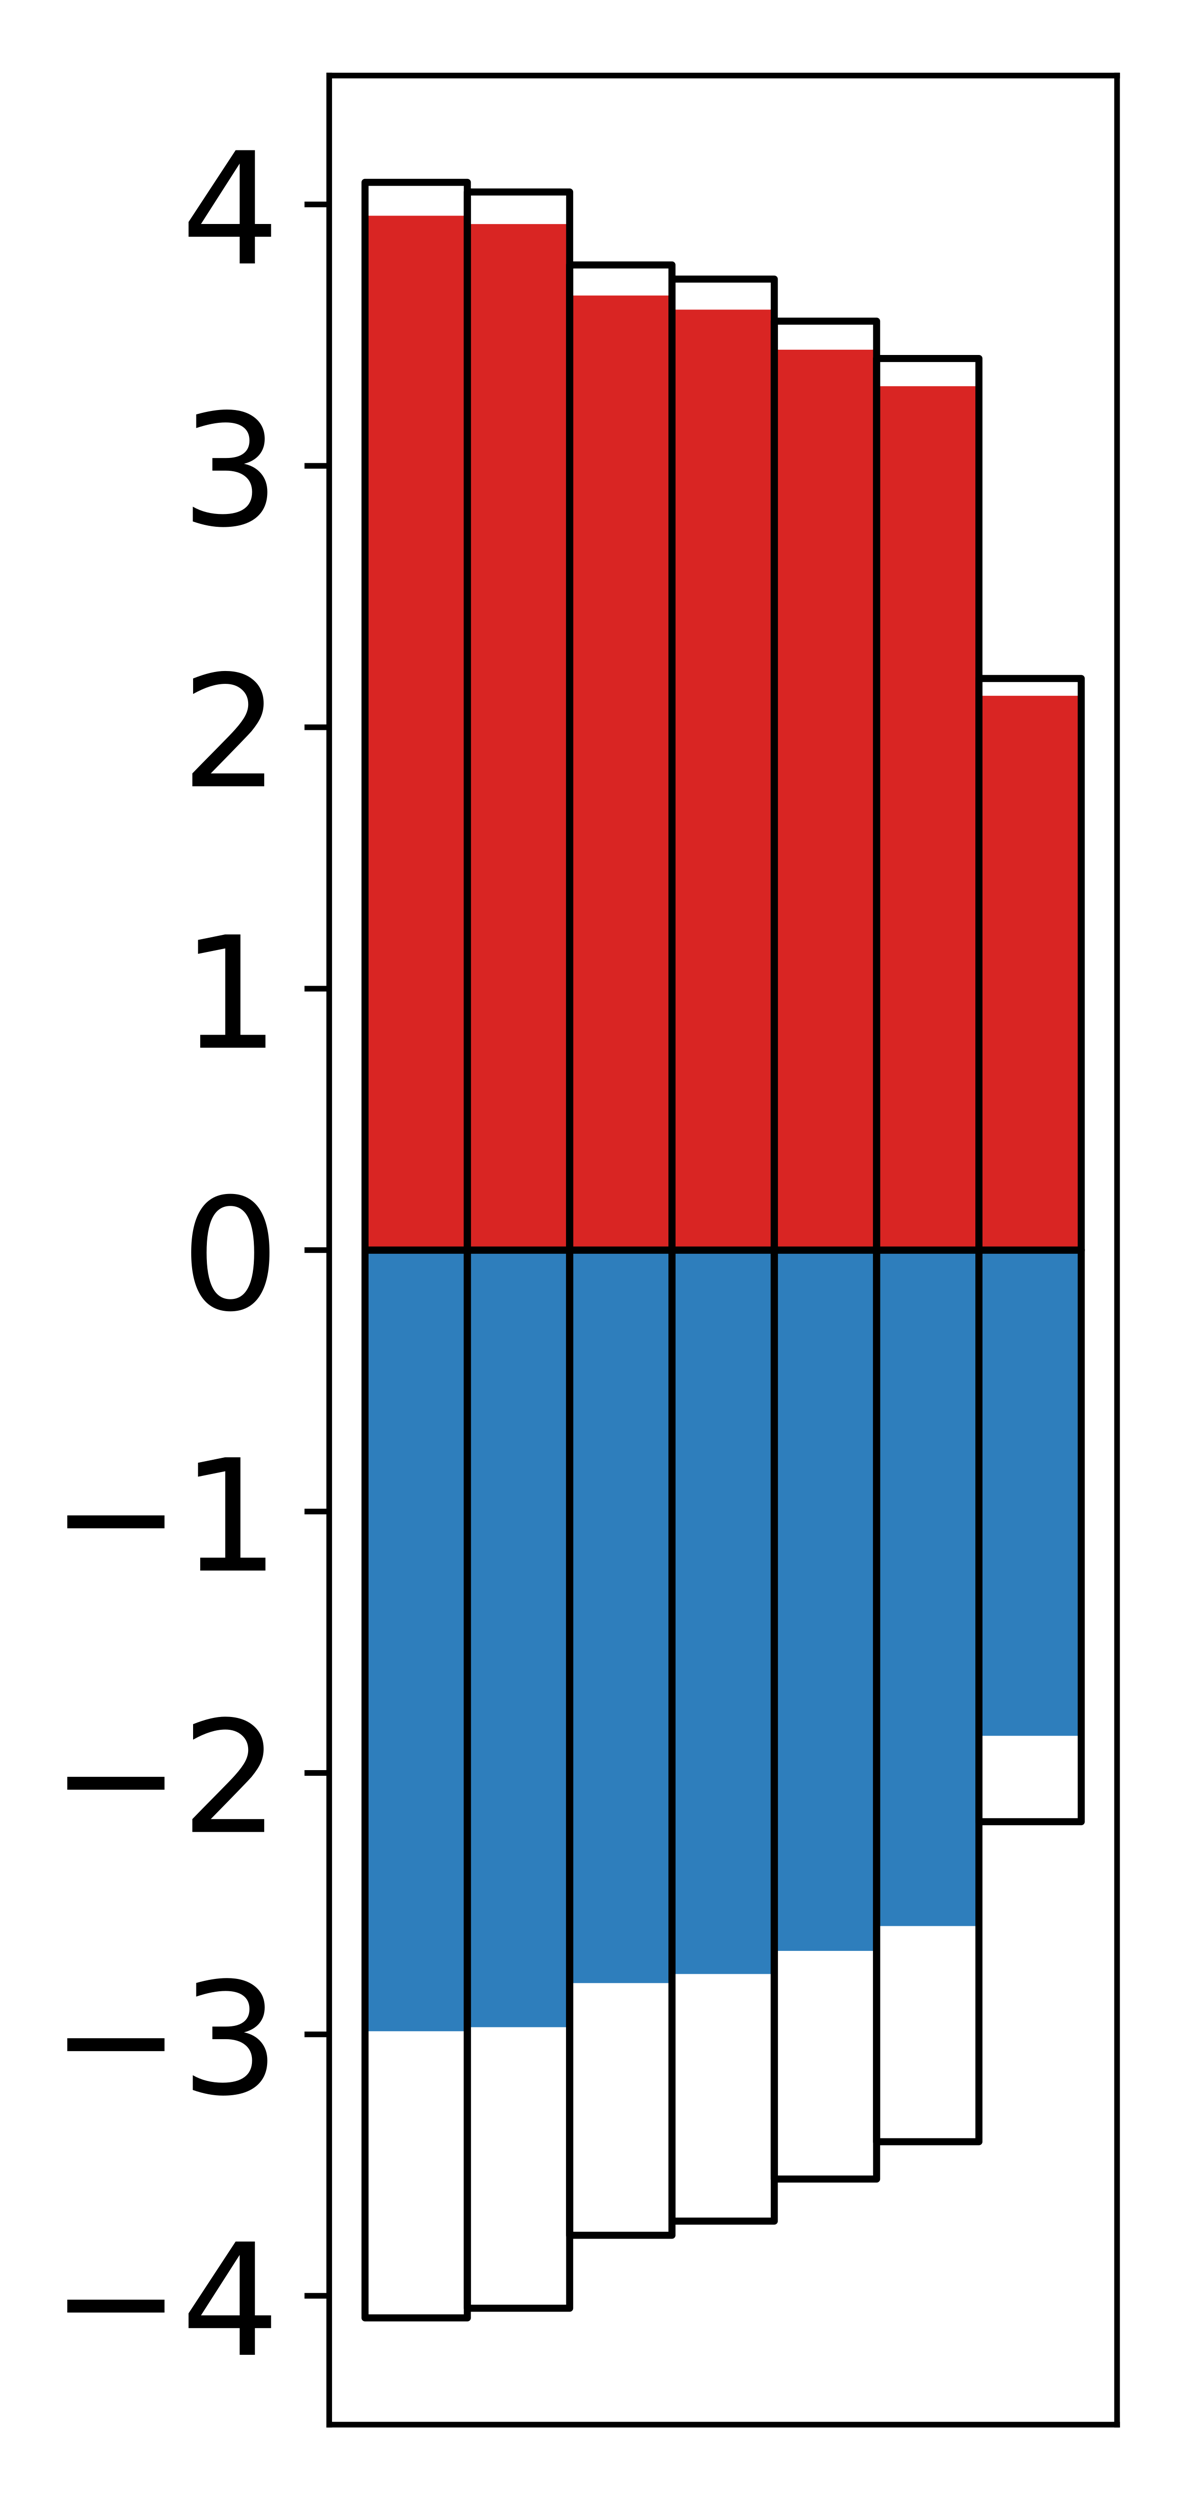 <?xml version="1.0" encoding="utf-8" standalone="no"?>
<!DOCTYPE svg PUBLIC "-//W3C//DTD SVG 1.1//EN"
  "http://www.w3.org/Graphics/SVG/1.1/DTD/svg11.dtd">
<!-- Created with matplotlib (http://matplotlib.org/) -->
<svg height="354pt" version="1.1" viewBox="0 0 168 354" width="168pt" xmlns="http://www.w3.org/2000/svg" xmlns:xlink="http://www.w3.org/1999/xlink">
 <defs>
  <style type="text/css">
*{stroke-linecap:butt;stroke-linejoin:round;}
  </style>
 </defs>
 <g id="figure_1">
  <g id="patch_1">
   <path d="M 0 354.04 
L 168.933 354.04 
L 168.933 0 
L 0 0 
z
" style="fill:#ffffff;"/>
  </g>
  <g id="axes_1">
   <g id="patch_2">
    <path d="M 46.633 343.34 
L 158.233 343.34 
L 158.233 10.7 
L 46.633 10.7 
z
" style="fill:#ffffff;"/>
   </g>
   <g id="matplotlib.axis_1"/>
   <g id="matplotlib.axis_2">
    <g id="ytick_1">
     <g id="line2d_1">
      <defs>
       <path d="M 0 0 
L -3.5 0 
" id="m3ae158ece7" style="stroke:#000000;stroke-width:0.8;"/>
      </defs>
      <g>
       <use style="stroke:#000000;stroke-width:0.8;" x="46.633" xlink:href="#m3ae158ece7" y="325.093"/>
      </g>
     </g>
     <g id="text_1">
      <!-- −4 -->
      <defs>
       <path d="M 10.594 35.5 
L 73.188 35.5 
L 73.188 27.203 
L 10.594 27.203 
z
" id="DejaVuSans-2212"/>
       <path d="M 37.797 64.312 
L 12.891 25.391 
L 37.797 25.391 
z
M 35.203 72.906 
L 47.609 72.906 
L 47.609 25.391 
L 58.016 25.391 
L 58.016 17.188 
L 47.609 17.188 
L 47.609 0 
L 37.797 0 
L 37.797 17.188 
L 4.891 17.188 
L 4.891 26.703 
z
" id="DejaVuSans-34"/>
      </defs>
      <g transform="translate(7.2 333.451)scale(0.22 -0.22)">
       <use xlink:href="#DejaVuSans-2212"/>
       <use x="83.789" xlink:href="#DejaVuSans-34"/>
      </g>
     </g>
    </g>
    <g id="ytick_2">
     <g id="line2d_2">
      <g>
       <use style="stroke:#000000;stroke-width:0.8;" x="46.633" xlink:href="#m3ae158ece7" y="288.075"/>
      </g>
     </g>
     <g id="text_2">
      <!-- −3 -->
      <defs>
       <path d="M 40.578 39.312 
Q 47.656 37.797 51.625 33 
Q 55.609 28.219 55.609 21.188 
Q 55.609 10.406 48.188 4.484 
Q 40.766 -1.422 27.094 -1.422 
Q 22.516 -1.422 17.656 -0.516 
Q 12.797 0.391 7.625 2.203 
L 7.625 11.719 
Q 11.719 9.328 16.594 8.109 
Q 21.484 6.891 26.812 6.891 
Q 36.078 6.891 40.938 10.547 
Q 45.797 14.203 45.797 21.188 
Q 45.797 27.641 41.281 31.266 
Q 36.766 34.906 28.719 34.906 
L 20.219 34.906 
L 20.219 43.016 
L 29.109 43.016 
Q 36.375 43.016 40.234 45.922 
Q 44.094 48.828 44.094 54.297 
Q 44.094 59.906 40.109 62.906 
Q 36.141 65.922 28.719 65.922 
Q 24.656 65.922 20.016 65.031 
Q 15.375 64.156 9.812 62.312 
L 9.812 71.094 
Q 15.438 72.656 20.344 73.438 
Q 25.25 74.219 29.594 74.219 
Q 40.828 74.219 47.359 69.109 
Q 53.906 64.016 53.906 55.328 
Q 53.906 49.266 50.438 45.094 
Q 46.969 40.922 40.578 39.312 
z
" id="DejaVuSans-33"/>
      </defs>
      <g transform="translate(7.2 296.433)scale(0.22 -0.22)">
       <use xlink:href="#DejaVuSans-2212"/>
       <use x="83.789" xlink:href="#DejaVuSans-33"/>
      </g>
     </g>
    </g>
    <g id="ytick_3">
     <g id="line2d_3">
      <g>
       <use style="stroke:#000000;stroke-width:0.8;" x="46.633" xlink:href="#m3ae158ece7" y="251.057"/>
      </g>
     </g>
     <g id="text_3">
      <!-- −2 -->
      <defs>
       <path d="M 19.188 8.297 
L 53.609 8.297 
L 53.609 0 
L 7.328 0 
L 7.328 8.297 
Q 12.938 14.109 22.625 23.891 
Q 32.328 33.688 34.812 36.531 
Q 39.547 41.844 41.422 45.531 
Q 43.312 49.219 43.312 52.781 
Q 43.312 58.594 39.234 62.25 
Q 35.156 65.922 28.609 65.922 
Q 23.969 65.922 18.812 64.312 
Q 13.672 62.703 7.812 59.422 
L 7.812 69.391 
Q 13.766 71.781 18.938 73 
Q 24.125 74.219 28.422 74.219 
Q 39.75 74.219 46.484 68.547 
Q 53.219 62.891 53.219 53.422 
Q 53.219 48.922 51.531 44.891 
Q 49.859 40.875 45.406 35.406 
Q 44.188 33.984 37.641 27.219 
Q 31.109 20.453 19.188 8.297 
z
" id="DejaVuSans-32"/>
      </defs>
      <g transform="translate(7.2 259.415)scale(0.22 -0.22)">
       <use xlink:href="#DejaVuSans-2212"/>
       <use x="83.789" xlink:href="#DejaVuSans-32"/>
      </g>
     </g>
    </g>
    <g id="ytick_4">
     <g id="line2d_4">
      <g>
       <use style="stroke:#000000;stroke-width:0.8;" x="46.633" xlink:href="#m3ae158ece7" y="214.038"/>
      </g>
     </g>
     <g id="text_4">
      <!-- −1 -->
      <defs>
       <path d="M 12.406 8.297 
L 28.516 8.297 
L 28.516 63.922 
L 10.984 60.406 
L 10.984 69.391 
L 28.422 72.906 
L 38.281 72.906 
L 38.281 8.297 
L 54.391 8.297 
L 54.391 0 
L 12.406 0 
z
" id="DejaVuSans-31"/>
      </defs>
      <g transform="translate(7.2 222.397)scale(0.22 -0.22)">
       <use xlink:href="#DejaVuSans-2212"/>
       <use x="83.789" xlink:href="#DejaVuSans-31"/>
      </g>
     </g>
    </g>
    <g id="ytick_5">
     <g id="line2d_5">
      <g>
       <use style="stroke:#000000;stroke-width:0.8;" x="46.633" xlink:href="#m3ae158ece7" y="177.02"/>
      </g>
     </g>
     <g id="text_5">
      <!-- 0 -->
      <defs>
       <path d="M 31.781 66.406 
Q 24.172 66.406 20.328 58.906 
Q 16.5 51.422 16.5 36.375 
Q 16.5 21.391 20.328 13.891 
Q 24.172 6.391 31.781 6.391 
Q 39.453 6.391 43.281 13.891 
Q 47.125 21.391 47.125 36.375 
Q 47.125 51.422 43.281 58.906 
Q 39.453 66.406 31.781 66.406 
z
M 31.781 74.219 
Q 44.047 74.219 50.516 64.516 
Q 56.984 54.828 56.984 36.375 
Q 56.984 17.969 50.516 8.266 
Q 44.047 -1.422 31.781 -1.422 
Q 19.531 -1.422 13.062 8.266 
Q 6.594 17.969 6.594 36.375 
Q 6.594 54.828 13.062 64.516 
Q 19.531 74.219 31.781 74.219 
z
" id="DejaVuSans-30"/>
      </defs>
      <g transform="translate(25.635 185.378)scale(0.22 -0.22)">
       <use xlink:href="#DejaVuSans-30"/>
      </g>
     </g>
    </g>
    <g id="ytick_6">
     <g id="line2d_6">
      <g>
       <use style="stroke:#000000;stroke-width:0.8;" x="46.633" xlink:href="#m3ae158ece7" y="140.002"/>
      </g>
     </g>
     <g id="text_6">
      <!-- 1 -->
      <g transform="translate(25.635 148.36)scale(0.22 -0.22)">
       <use xlink:href="#DejaVuSans-31"/>
      </g>
     </g>
    </g>
    <g id="ytick_7">
     <g id="line2d_7">
      <g>
       <use style="stroke:#000000;stroke-width:0.8;" x="46.633" xlink:href="#m3ae158ece7" y="102.983"/>
      </g>
     </g>
     <g id="text_7">
      <!-- 2 -->
      <g transform="translate(25.635 111.342)scale(0.22 -0.22)">
       <use xlink:href="#DejaVuSans-32"/>
      </g>
     </g>
    </g>
    <g id="ytick_8">
     <g id="line2d_8">
      <g>
       <use style="stroke:#000000;stroke-width:0.8;" x="46.633" xlink:href="#m3ae158ece7" y="65.965"/>
      </g>
     </g>
     <g id="text_8">
      <!-- 3 -->
      <g transform="translate(25.635 74.323)scale(0.22 -0.22)">
       <use xlink:href="#DejaVuSans-33"/>
      </g>
     </g>
    </g>
    <g id="ytick_9">
     <g id="line2d_9">
      <g>
       <use style="stroke:#000000;stroke-width:0.8;" x="46.633" xlink:href="#m3ae158ece7" y="28.947"/>
      </g>
     </g>
     <g id="text_9">
      <!-- 4 -->
      <g transform="translate(25.635 37.305)scale(0.22 -0.22)">
       <use xlink:href="#DejaVuSans-34"/>
      </g>
     </g>
    </g>
   </g>
   <g id="patch_3">
    <path clip-path="url(#p8d06628c83)" d="M 51.706 177.02 
L 66.199 177.02 
L 66.199 30.548 
L 51.706 30.548 
z
" style="fill:#d92523;"/>
   </g>
   <g id="patch_4">
    <path clip-path="url(#p8d06628c83)" d="M 66.199 177.02 
L 80.693 177.02 
L 80.693 31.729 
L 66.199 31.729 
z
" style="fill:#d92523;"/>
   </g>
   <g id="patch_5">
    <path clip-path="url(#p8d06628c83)" d="M 80.693 177.02 
L 95.186 177.02 
L 95.186 41.846 
L 80.693 41.846 
z
" style="fill:#d92523;"/>
   </g>
   <g id="patch_6">
    <path clip-path="url(#p8d06628c83)" d="M 95.186 177.02 
L 109.68 177.02 
L 109.68 43.846 
L 95.186 43.846 
z
" style="fill:#d92523;"/>
   </g>
   <g id="patch_7">
    <path clip-path="url(#p8d06628c83)" d="M 109.68 177.02 
L 124.173 177.02 
L 124.173 49.519 
L 109.68 49.519 
z
" style="fill:#d92523;"/>
   </g>
   <g id="patch_8">
    <path clip-path="url(#p8d06628c83)" d="M 124.173 177.02 
L 138.667 177.02 
L 138.667 54.687 
L 124.173 54.687 
z
" style="fill:#d92523;"/>
   </g>
   <g id="patch_9">
    <path clip-path="url(#p8d06628c83)" d="M 138.667 177.02 
L 153.16 177.02 
L 153.16 98.525 
L 138.667 98.525 
z
" style="fill:#d92523;"/>
   </g>
   <g id="patch_10">
    <path clip-path="url(#p8d06628c83)" d="M 51.706 177.02 
L 66.199 177.02 
L 66.199 287.632 
L 51.706 287.632 
z
" style="fill:#2e7ebc;"/>
   </g>
   <g id="patch_11">
    <path clip-path="url(#p8d06628c83)" d="M 66.199 177.02 
L 80.693 177.02 
L 80.693 287.058 
L 66.199 287.058 
z
" style="fill:#2e7ebc;"/>
   </g>
   <g id="patch_12">
    <path clip-path="url(#p8d06628c83)" d="M 80.693 177.02 
L 95.186 177.02 
L 95.186 280.812 
L 80.693 280.812 
z
" style="fill:#2e7ebc;"/>
   </g>
   <g id="patch_13">
    <path clip-path="url(#p8d06628c83)" d="M 95.186 177.02 
L 109.68 177.02 
L 109.68 279.526 
L 95.186 279.526 
z
" style="fill:#2e7ebc;"/>
   </g>
   <g id="patch_14">
    <path clip-path="url(#p8d06628c83)" d="M 109.68 177.02 
L 124.173 177.02 
L 124.173 276.253 
L 109.68 276.253 
z
" style="fill:#2e7ebc;"/>
   </g>
   <g id="patch_15">
    <path clip-path="url(#p8d06628c83)" d="M 124.173 177.02 
L 138.667 177.02 
L 138.667 272.736 
L 124.173 272.736 
z
" style="fill:#2e7ebc;"/>
   </g>
   <g id="patch_16">
    <path clip-path="url(#p8d06628c83)" d="M 138.667 177.02 
L 153.16 177.02 
L 153.16 245.797 
L 138.667 245.797 
z
" style="fill:#2e7ebc;"/>
   </g>
   <g id="patch_17">
    <path d="M 46.633 343.34 
L 46.633 10.7 
" style="fill:none;stroke:#000000;stroke-linecap:square;stroke-linejoin:miter;stroke-width:0.8;"/>
   </g>
   <g id="patch_18">
    <path d="M 158.233 343.34 
L 158.233 10.7 
" style="fill:none;stroke:#000000;stroke-linecap:square;stroke-linejoin:miter;stroke-width:0.8;"/>
   </g>
   <g id="patch_19">
    <path d="M 46.633 343.34 
L 158.233 343.34 
" style="fill:none;stroke:#000000;stroke-linecap:square;stroke-linejoin:miter;stroke-width:0.8;"/>
   </g>
   <g id="patch_20">
    <path d="M 46.633 10.7 
L 158.233 10.7 
" style="fill:none;stroke:#000000;stroke-linecap:square;stroke-linejoin:miter;stroke-width:0.8;"/>
   </g>
   <g id="patch_21">
    <path clip-path="url(#p8d06628c83)" d="M 51.706 177.02 
L 66.199 177.02 
L 66.199 25.82 
L 51.706 25.82 
z
" style="fill:none;stroke:#000000;stroke-linejoin:miter;"/>
   </g>
   <g id="patch_22">
    <path clip-path="url(#p8d06628c83)" d="M 66.199 177.02 
L 80.693 177.02 
L 80.693 27.186 
L 66.199 27.186 
z
" style="fill:none;stroke:#000000;stroke-linejoin:miter;"/>
   </g>
   <g id="patch_23">
    <path clip-path="url(#p8d06628c83)" d="M 80.693 177.02 
L 95.186 177.02 
L 95.186 37.517 
L 80.693 37.517 
z
" style="fill:none;stroke:#000000;stroke-linejoin:miter;"/>
   </g>
   <g id="patch_24">
    <path clip-path="url(#p8d06628c83)" d="M 95.186 177.02 
L 109.68 177.02 
L 109.68 39.522 
L 95.186 39.522 
z
" style="fill:none;stroke:#000000;stroke-linejoin:miter;"/>
   </g>
   <g id="patch_25">
    <path clip-path="url(#p8d06628c83)" d="M 109.68 177.02 
L 124.173 177.02 
L 124.173 45.478 
L 109.68 45.478 
z
" style="fill:none;stroke:#000000;stroke-linejoin:miter;"/>
   </g>
   <g id="patch_26">
    <path clip-path="url(#p8d06628c83)" d="M 124.173 177.02 
L 138.667 177.02 
L 138.667 50.765 
L 124.173 50.765 
z
" style="fill:none;stroke:#000000;stroke-linejoin:miter;"/>
   </g>
   <g id="patch_27">
    <path clip-path="url(#p8d06628c83)" d="M 138.667 177.02 
L 153.16 177.02 
L 153.16 96.078 
L 138.667 96.078 
z
" style="fill:none;stroke:#000000;stroke-linejoin:miter;"/>
   </g>
   <g id="patch_28">
    <path clip-path="url(#p8d06628c83)" d="M 51.706 177.02 
L 66.199 177.02 
L 66.199 328.22 
L 51.706 328.22 
z
" style="fill:none;stroke:#000000;stroke-linejoin:miter;"/>
   </g>
   <g id="patch_29">
    <path clip-path="url(#p8d06628c83)" d="M 66.199 177.02 
L 80.693 177.02 
L 80.693 326.854 
L 66.199 326.854 
z
" style="fill:none;stroke:#000000;stroke-linejoin:miter;"/>
   </g>
   <g id="patch_30">
    <path clip-path="url(#p8d06628c83)" d="M 80.693 177.02 
L 95.186 177.02 
L 95.186 316.523 
L 80.693 316.523 
z
" style="fill:none;stroke:#000000;stroke-linejoin:miter;"/>
   </g>
   <g id="patch_31">
    <path clip-path="url(#p8d06628c83)" d="M 95.186 177.02 
L 109.68 177.02 
L 109.68 314.518 
L 95.186 314.518 
z
" style="fill:none;stroke:#000000;stroke-linejoin:miter;"/>
   </g>
   <g id="patch_32">
    <path clip-path="url(#p8d06628c83)" d="M 109.68 177.02 
L 124.173 177.02 
L 124.173 308.562 
L 109.68 308.562 
z
" style="fill:none;stroke:#000000;stroke-linejoin:miter;"/>
   </g>
   <g id="patch_33">
    <path clip-path="url(#p8d06628c83)" d="M 124.173 177.02 
L 138.667 177.02 
L 138.667 303.275 
L 124.173 303.275 
z
" style="fill:none;stroke:#000000;stroke-linejoin:miter;"/>
   </g>
   <g id="patch_34">
    <path clip-path="url(#p8d06628c83)" d="M 138.667 177.02 
L 153.16 177.02 
L 153.16 257.962 
L 138.667 257.962 
z
" style="fill:none;stroke:#000000;stroke-linejoin:miter;"/>
   </g>
  </g>
 </g>
 <defs>
  <clipPath id="p8d06628c83">
   <rect height="332.64" width="111.6" x="46.633" y="10.7"/>
  </clipPath>
 </defs>
</svg>
